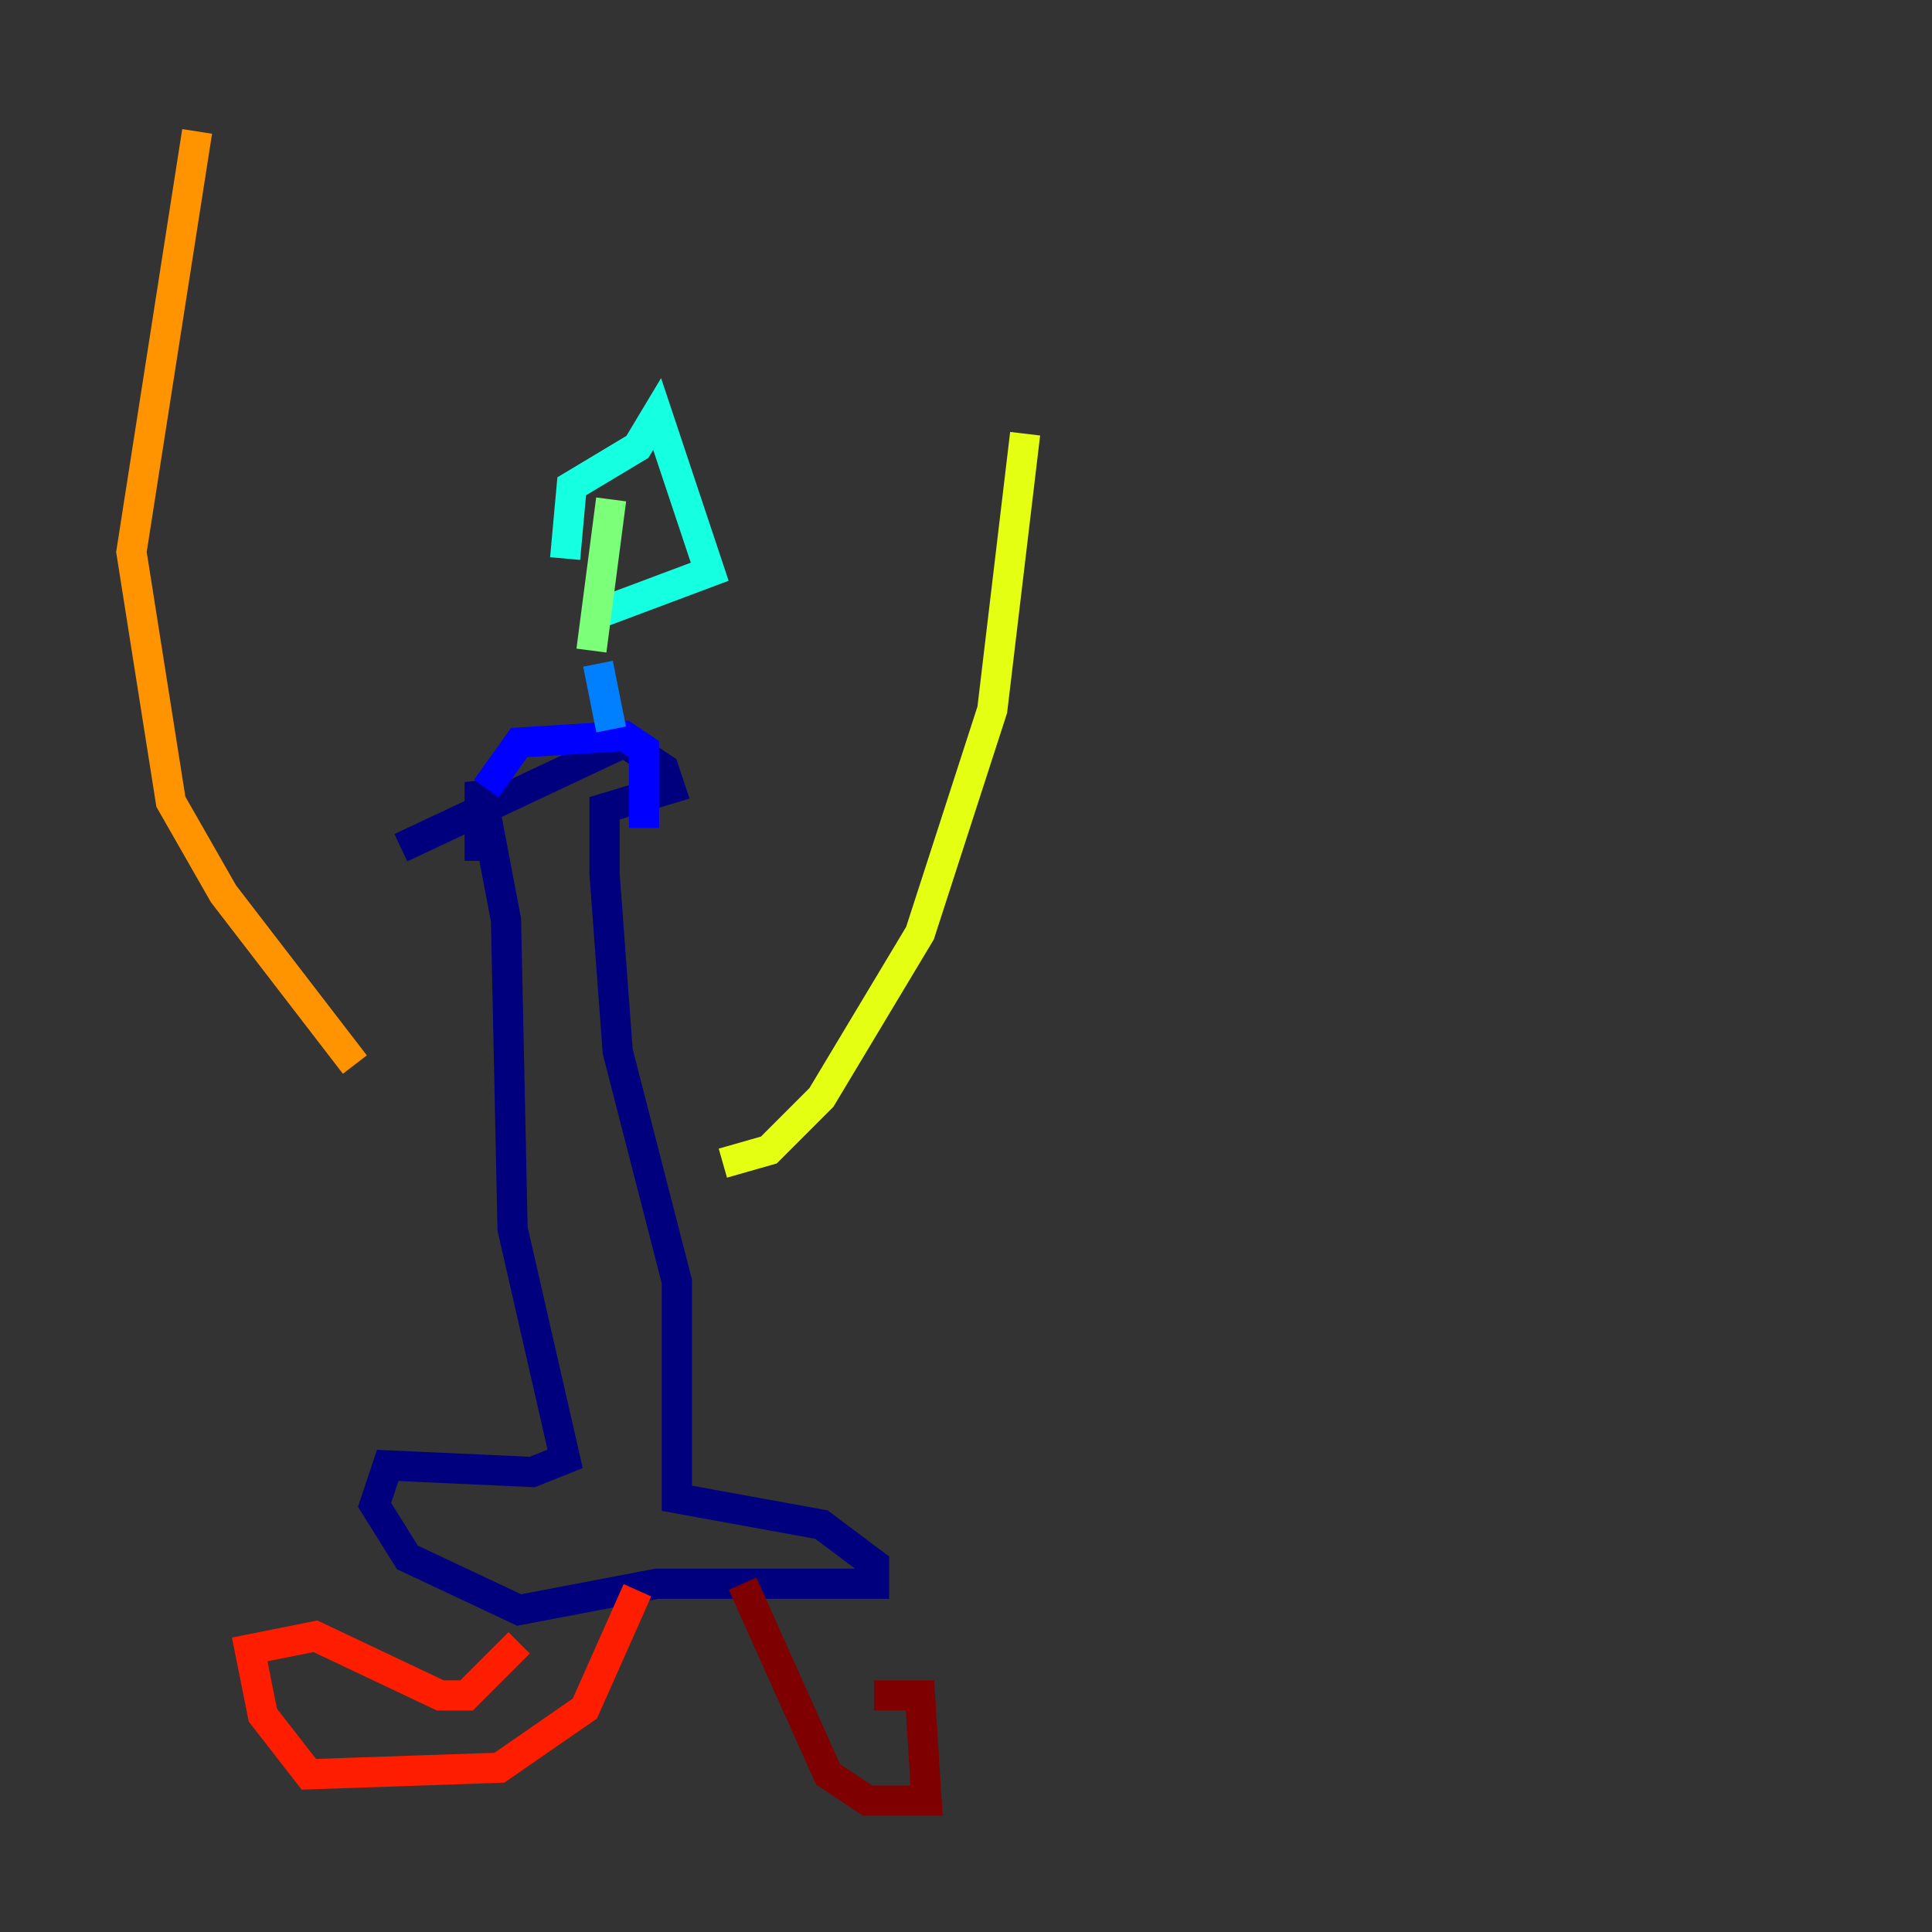 <?xml version="1.0" encoding="utf-8" ?>
<svg baseProfile="tiny" height="128" version="1.2" viewBox="0,0,128,128" width="128" xmlns="http://www.w3.org/2000/svg" xmlns:ev="http://www.w3.org/2001/xml-events" xmlns:xlink="http://www.w3.org/1999/xlink"><rect x="0" y="0" width="128" height="128" fill="#333333" stroke="none"/><defs /><polyline fill="none" points="31.782,57.034 31.782,51.809 33.524,60.952 33.959,81.415 37.442,96.653 35.265,97.524 25.687,97.088 24.816,99.701 26.993,103.184 34.395,106.667 43.537,104.925 57.905,104.925 57.905,103.619 54.422,101.007 44.843,99.265 44.843,84.898 40.925,69.66 40.054,57.905 40.054,53.551 44.408,52.245 43.973,50.939 41.361,49.197 26.558,56.163" stroke="#00007f" stroke-width="2" /><polyline fill="none" points="32.218,52.245 34.395,49.197 41.361,48.762 42.667,49.633 42.667,54.857" stroke="#0000ff" stroke-width="2" /><polyline fill="none" points="40.49,48.327 39.619,43.973" stroke="#0080ff" stroke-width="2" /><polyline fill="none" points="37.442,37.007 37.878,32.218 42.231,29.605 43.537,27.429 47.02,37.878 40.054,40.49" stroke="#15ffe1" stroke-width="2" /><polyline fill="none" points="40.49,33.088 39.184,43.102" stroke="#7cff79" stroke-width="2" /><polyline fill="none" points="47.891,77.061 50.939,76.191 54.422,72.707 60.952,61.823 65.742,47.02 67.918,28.735" stroke="#e4ff12" stroke-width="2" /><polyline fill="none" points="23.51,70.531 14.803,59.211 11.32,53.116 8.707,36.571 13.061,8.707" stroke="#ff9400" stroke-width="2" /><polyline fill="none" points="42.231,105.361 38.748,113.197 33.088,117.116 20.463,117.551 17.415,113.633 16.544,109.279 20.898,108.408 29.17,112.326 30.912,112.326 34.395,108.844" stroke="#ff1d00" stroke-width="2" /><polyline fill="none" points="49.197,104.925 54.857,117.551 57.469,119.293 61.388,119.293 60.952,112.326 57.905,112.326" stroke="#7f0000" stroke-width="2" /></svg>